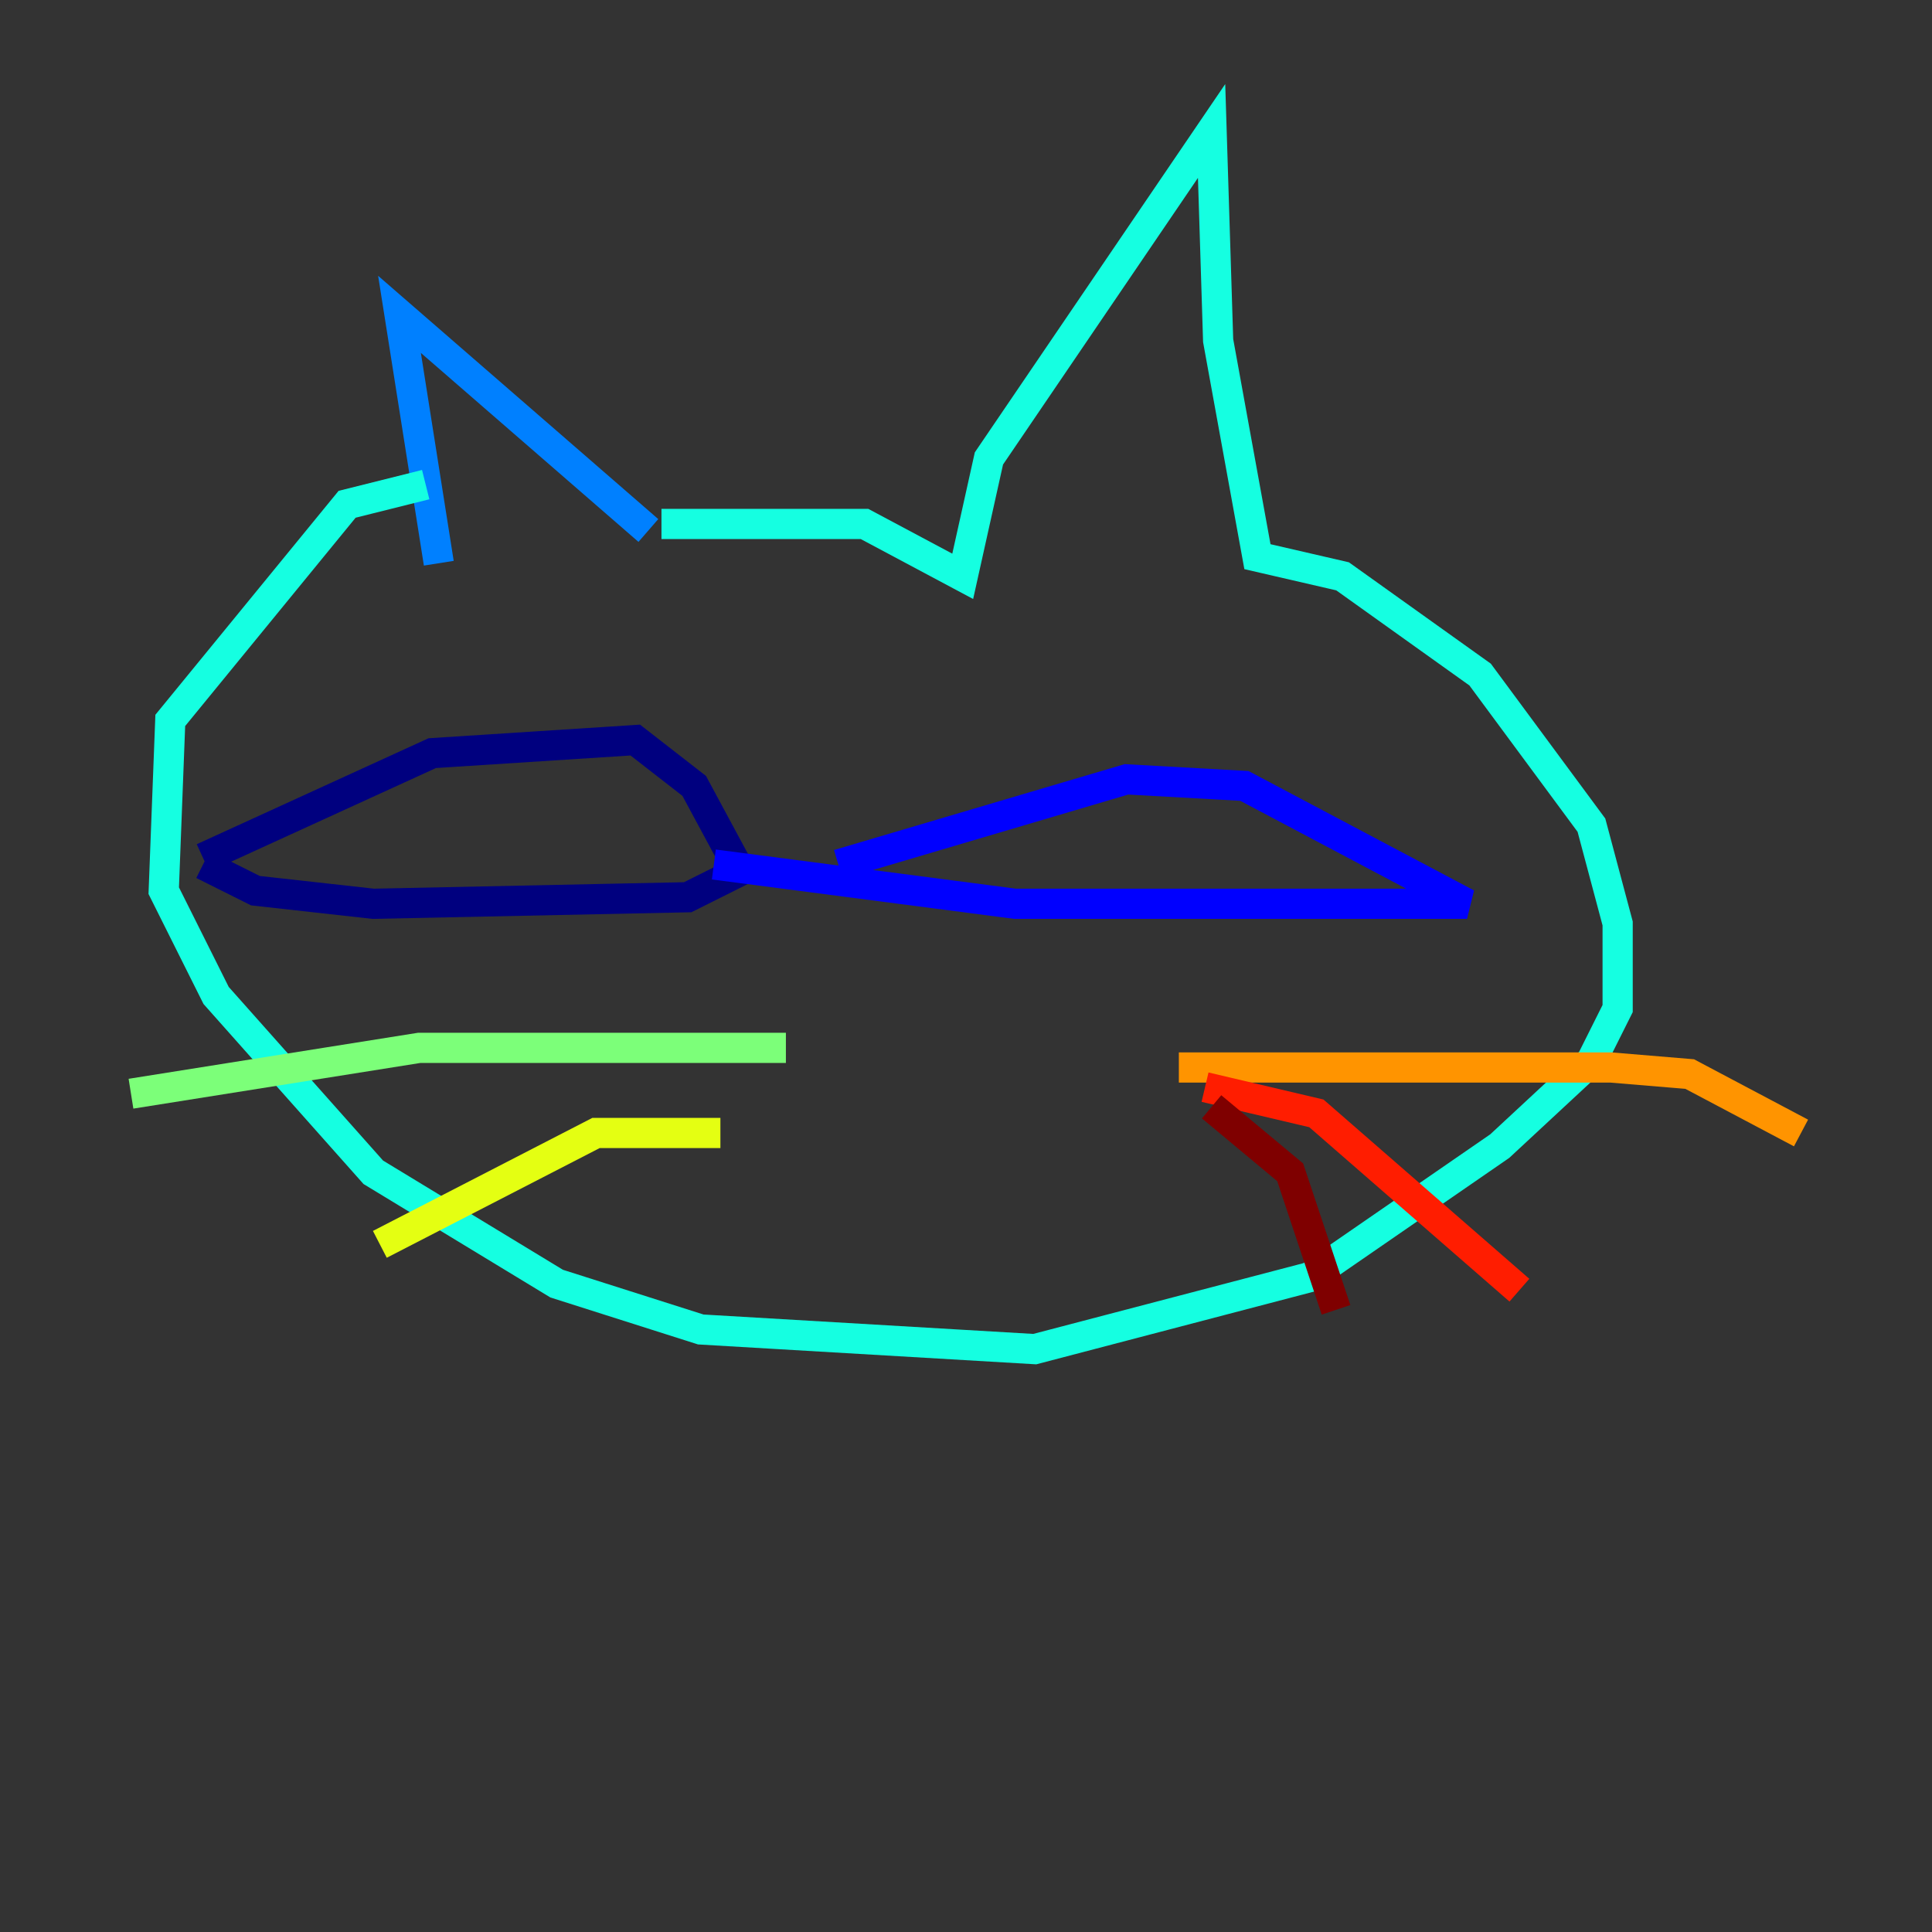 <?xml version="1.0" encoding="utf-8" ?>
<svg baseProfile="tiny" height="128" version="1.2" viewBox="0,0,128,128" width="128" xmlns="http://www.w3.org/2000/svg" xmlns:ev="http://www.w3.org/2001/xml-events" xmlns:xlink="http://www.w3.org/1999/xlink"><rect x="0" y="0" width="128" height="128" fill="#333333" stroke="none"/><defs /><polyline fill="none" points="13.451,56.841 28.637,49.898 42.088,49.031 45.993,52.068 49.031,57.709 45.559,59.444 24.732,59.878 16.922,59.01 13.451,57.275" stroke="#00007f" stroke-width="2" /><polyline fill="none" points="55.539,57.275 74.63,51.634 82.441,52.068 97.193,59.878 67.254,59.878 47.295,57.275" stroke="#0000ff" stroke-width="2" /><polyline fill="none" points="42.956,35.146 26.468,20.827 29.071,37.315" stroke="#0080ff" stroke-width="2" /><polyline fill="none" points="43.824,34.712 57.275,34.712 63.783,38.183 65.519,30.373 80.271,8.678 80.705,22.563 83.308,36.881 88.949,38.183 98.061,44.691 105.437,54.671 107.173,61.18 107.173,66.82 105.437,70.291 99.363,75.932 86.78,84.61 68.556,89.383 46.427,88.081 36.881,85.044 24.732,77.668 14.319,65.953 10.848,59.01 11.281,47.729 22.997,33.41 28.203,32.108" stroke="#15ffe1" stroke-width="2" /><polyline fill="none" points="52.068,69.424 27.77,69.424 8.678,72.461" stroke="#7cff79" stroke-width="2" /><polyline fill="none" points="47.729,75.064 39.485,75.064 25.166,82.441" stroke="#e4ff12" stroke-width="2" /><polyline fill="none" points="78.102,70.725 106.739,70.725 111.946,71.159 119.322,75.064" stroke="#ff9400" stroke-width="2" /><polyline fill="none" points="79.837,72.027 87.214,73.763 100.664,85.478" stroke="#ff1d00" stroke-width="2" /><polyline fill="none" points="80.271,73.329 85.478,77.668 88.515,86.78" stroke="#7f0000" stroke-width="2" /></svg>